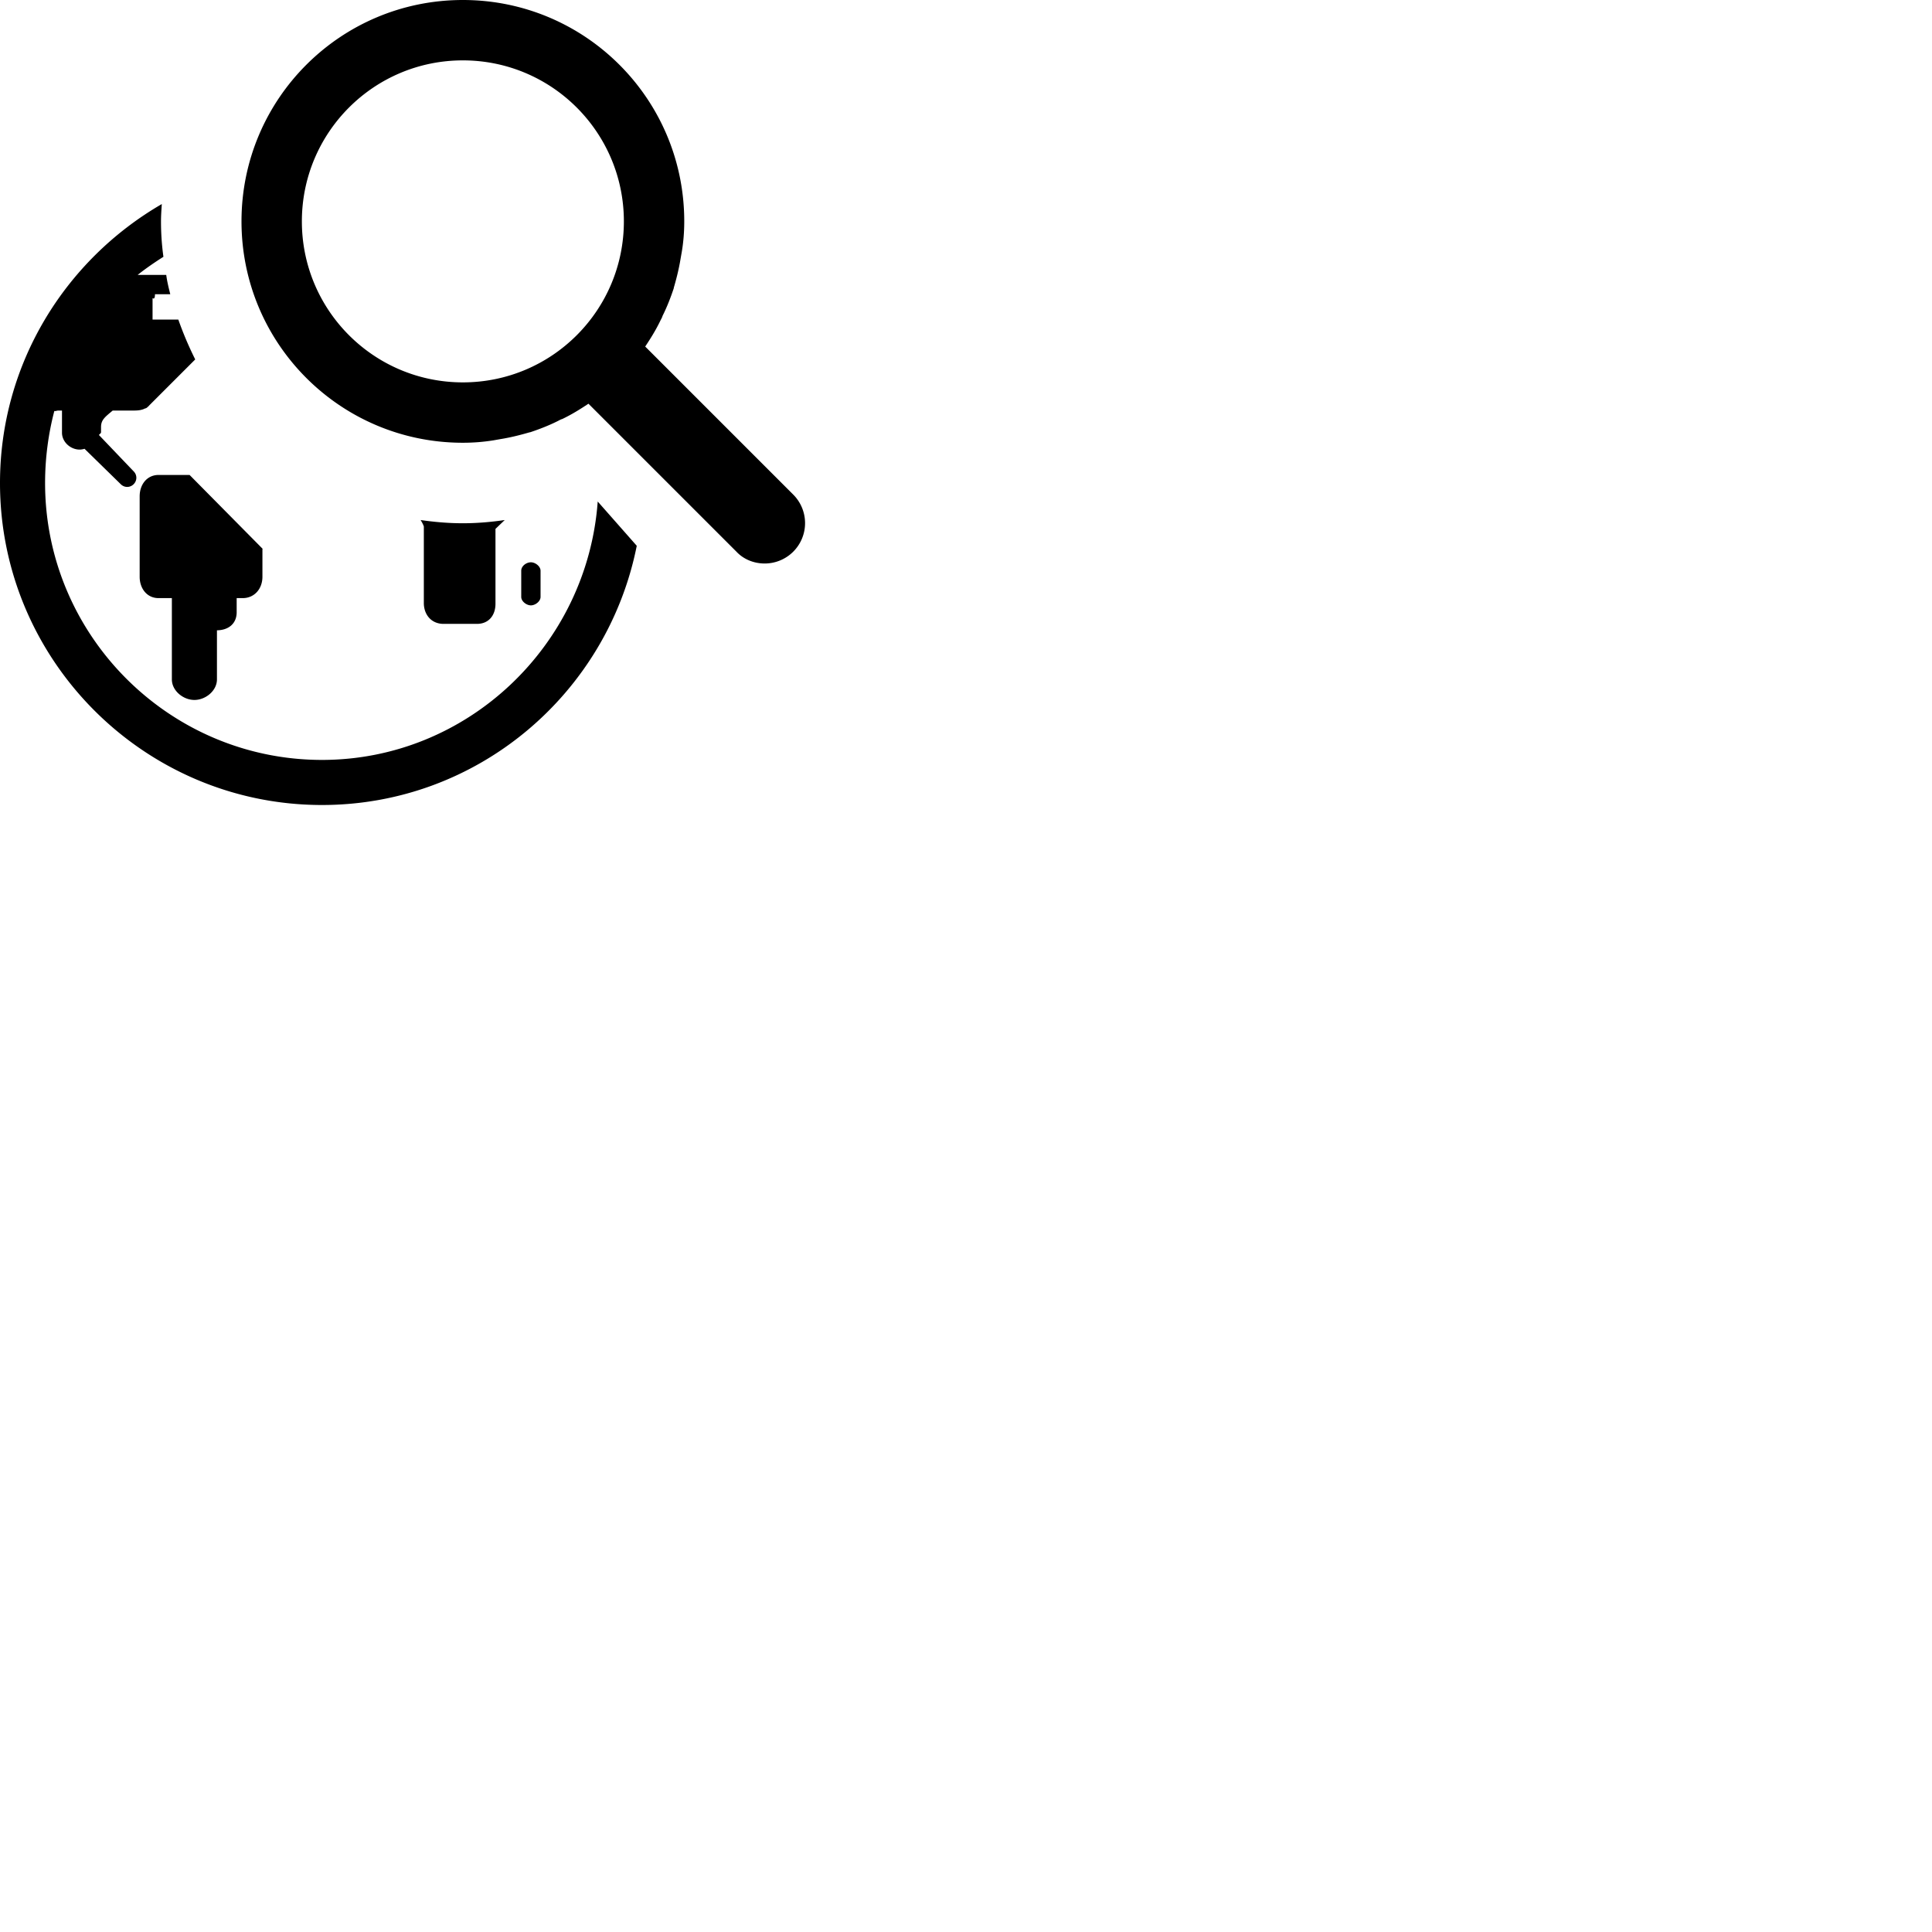<svg width="24" height="24" viewBox="0 0 48 48" fill="none" xmlns="http://www.w3.org/2000/svg"><path d="M8 18.88c-3.79 0-6.88-3.09-6.88-6.88 0-.61.08-1.22.23-1.79.03.01.06-.01.1-.01h.09v.55c0 .23.21.42.44.42.04 0 .09-.01.12-.02l.9.88c.09.09.23.09.32 0s.09-.23 0-.32l-.86-.9c0-.02.05-.04.05-.07v-.13c0-.18.1-.25.29-.41h.53c.1 0 .19-.01.27-.05.01-.01.02 0 .03-.01.02-.01.03-.02.05-.04.01-.01.02-.01.02-.02l.02-.02 1.13-1.13c-.16-.32-.3-.65-.42-.99h-.64v-.53c0-.01.06.06.06-.1h.38c-.04-.16-.08-.32-.1-.48h-.71c.2-.16.42-.31.64-.45C4.02 6.09 4 5.8 4 5.5c0-.14.01-.28.02-.43C1.62 6.46 0 9.04 0 12c0 4.41 3.59 8 8 8 3.87 0 7.09-2.77 7.82-6.44l-.97-1.1c-.26 3.57-3.23 6.42-6.85 6.42zm-2.12-3.67v-.35h.15c.29 0 .49-.23.49-.53v-.68c0-.01.01-.01 0-.02L4.71 11.8h-.77c-.29 0-.47.24-.47.53v2c0 .29.18.53.47.53h.33v2.02c0 .28.28.51.56.51s.56-.23.56-.51v-1.22h-.01c.29 0 .5-.16.5-.45zm13.83-2.92l-3.68-3.68c.14-.21.27-.42.38-.65.02-.04.04-.07.05-.11.11-.22.2-.45.28-.69v-.01c.07-.24.13-.48.17-.73l.03-.17c.04-.24.06-.49.06-.75C17 2.46 14.54 0 11.5 0S6 2.46 6 5.5 8.46 11 11.5 11c.26 0 .51-.02.76-.06l.17-.03c.25-.04.49-.1.73-.17h.01c.24-.08.47-.17.69-.28.04-.02.07-.04.11-.05.23-.11.44-.24.65-.38l3.68 3.68c.17.18.42.29.7.29a1.003 1.003 0 00.71-1.71zM11.5 9.5c-2.21 0-4-1.79-4-4s1.79-4 4-4 4 1.79 4 4-1.79 4-4 4zm1.93 5.33v-.65c0-.11-.13-.21-.24-.21-.11 0-.24.09-.24.21v.65c0 .11.13.21.24.21.11 0 .24-.1.24-.21zm-2.41.67h.83c.29 0 .46-.21.46-.5v-1.86l.23-.22c-.34.05-.69.08-1.04.08-.36 0-.7-.03-1.05-.08.03.05.06.1.08.16V15c.01.29.2.5.49.5z" fill="currentColor"/></svg>